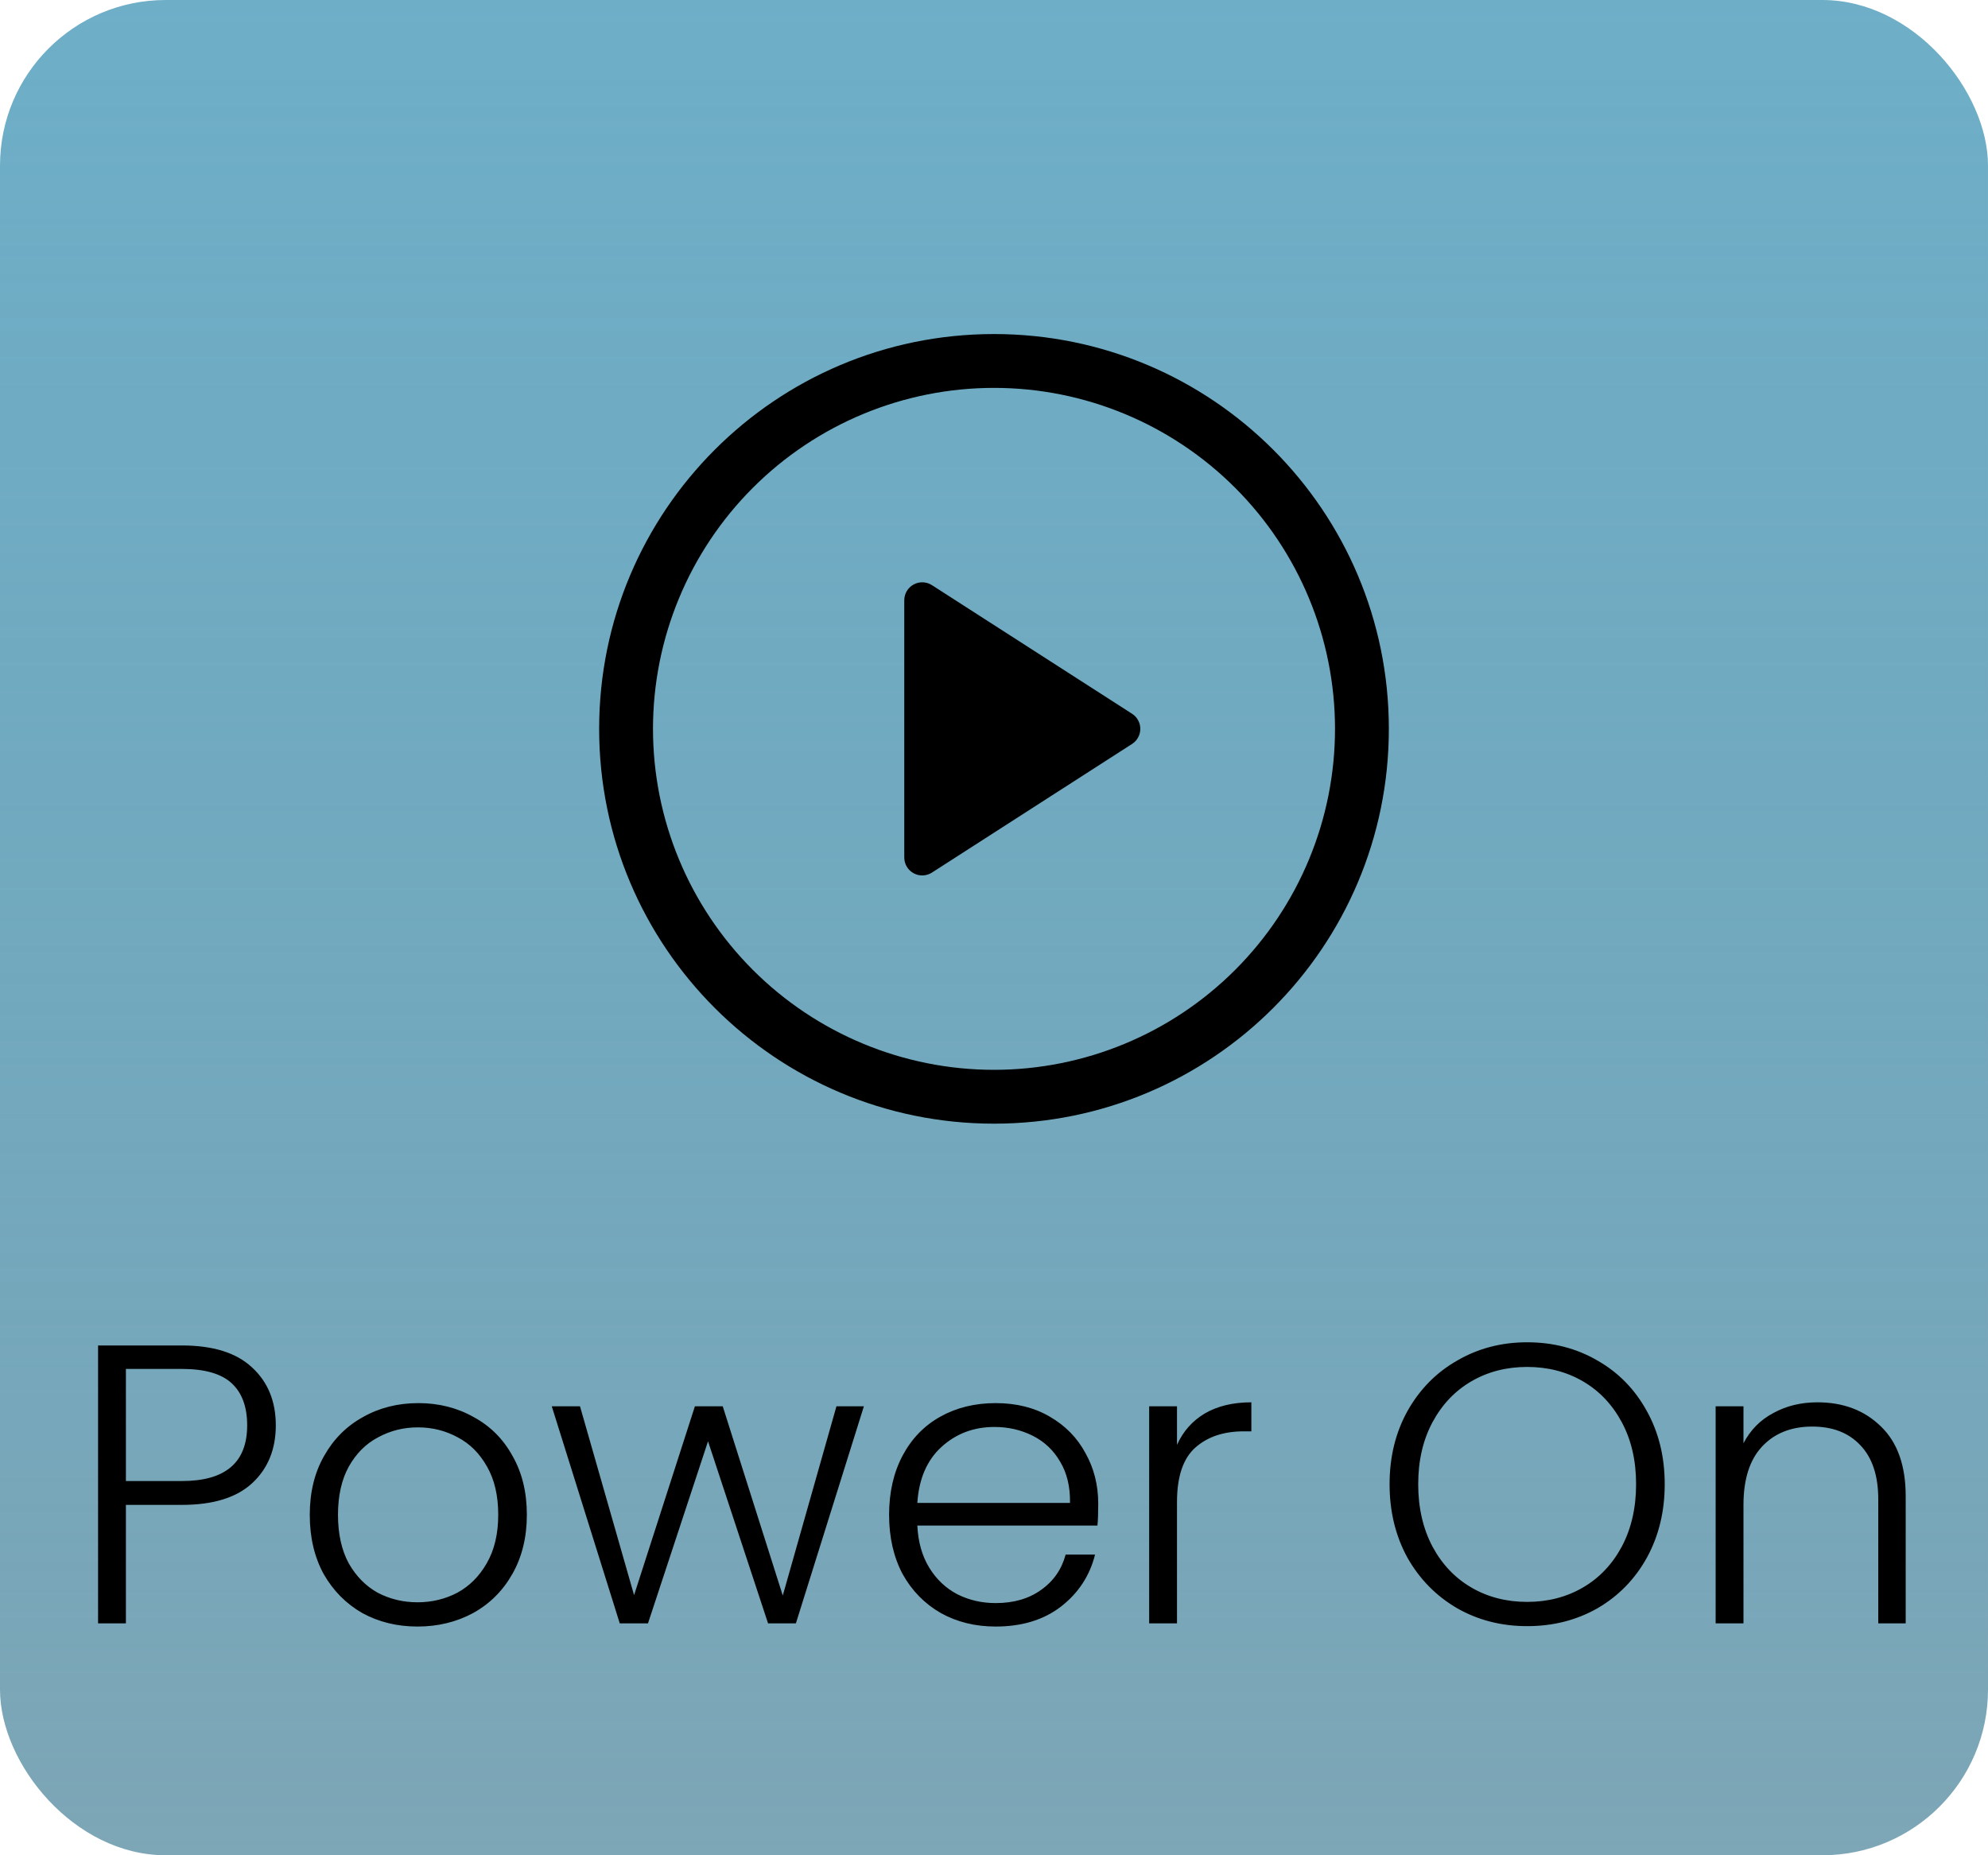 <svg width="60" height="56" viewBox="0 0 60 56" fill="none" xmlns="http://www.w3.org/2000/svg">
<rect width="60" height="56" rx="5" fill="url(#paint0_linear_39_291)"/>
<path d="M27.292 25.883V18.117C27.292 18.02 27.318 17.925 27.368 17.841C27.417 17.758 27.489 17.689 27.574 17.643C27.659 17.596 27.756 17.573 27.853 17.577C27.95 17.58 28.044 17.61 28.126 17.662L34.166 21.544C34.243 21.593 34.306 21.66 34.349 21.74C34.393 21.82 34.416 21.909 34.416 22C34.416 22.091 34.393 22.18 34.349 22.26C34.306 22.34 34.243 22.407 34.166 22.456L28.126 26.339C28.044 26.391 27.95 26.421 27.853 26.424C27.756 26.428 27.659 26.405 27.574 26.358C27.489 26.312 27.417 26.243 27.368 26.16C27.318 26.076 27.292 25.981 27.292 25.884V25.883Z" fill="black"/>
<path d="M18.083 22C18.083 15.419 23.419 10.083 30 10.083C36.581 10.083 41.917 15.419 41.917 22C41.917 28.581 36.581 33.917 30 33.917C23.419 33.917 18.083 28.581 18.083 22ZM30 11.708C27.27 11.708 24.653 12.793 22.723 14.723C20.793 16.653 19.708 19.27 19.708 22C19.708 24.73 20.793 27.347 22.723 29.277C24.653 31.207 27.27 32.292 30 32.292C32.73 32.292 35.347 31.207 37.277 29.277C39.207 27.347 40.292 24.73 40.292 22C40.292 19.27 39.207 16.653 37.277 14.723C35.347 12.793 32.73 11.708 30 11.708Z" fill="black"/>
<path d="M8.324 43.024C8.324 43.744 8.088 44.324 7.616 44.764C7.144 45.204 6.436 45.424 5.492 45.424H3.8V49H2.96V40.612H5.492C6.428 40.612 7.132 40.832 7.604 41.272C8.084 41.712 8.324 42.296 8.324 43.024ZM5.492 44.704C6.804 44.704 7.46 44.144 7.46 43.024C7.46 42.464 7.304 42.04 6.992 41.752C6.68 41.464 6.18 41.32 5.492 41.32H3.8V44.704H5.492ZM12.601 49.096C11.985 49.096 11.429 48.96 10.933 48.688C10.445 48.408 10.057 48.016 9.769 47.512C9.489 47 9.349 46.404 9.349 45.724C9.349 45.044 9.493 44.452 9.781 43.948C10.069 43.436 10.461 43.044 10.957 42.772C11.453 42.492 12.009 42.352 12.625 42.352C13.241 42.352 13.797 42.492 14.293 42.772C14.797 43.044 15.189 43.436 15.469 43.948C15.757 44.452 15.901 45.044 15.901 45.724C15.901 46.396 15.757 46.988 15.469 47.5C15.181 48.012 14.785 48.408 14.281 48.688C13.777 48.96 13.217 49.096 12.601 49.096ZM12.601 48.364C13.033 48.364 13.433 48.268 13.801 48.076C14.169 47.876 14.465 47.58 14.689 47.188C14.921 46.788 15.037 46.3 15.037 45.724C15.037 45.148 14.925 44.664 14.701 44.272C14.477 43.872 14.181 43.576 13.813 43.384C13.445 43.184 13.045 43.084 12.613 43.084C12.181 43.084 11.781 43.184 11.413 43.384C11.045 43.576 10.749 43.872 10.525 44.272C10.309 44.664 10.201 45.148 10.201 45.724C10.201 46.3 10.309 46.788 10.525 47.188C10.749 47.58 11.041 47.876 11.401 48.076C11.769 48.268 12.169 48.364 12.601 48.364ZM26.073 42.448L24.021 49H23.181L21.369 43.504L19.557 49H18.705L16.653 42.448H17.505L19.137 48.148L20.973 42.448H21.813L23.625 48.16L25.245 42.448H26.073ZM33.146 45.388C33.146 45.676 33.138 45.896 33.122 46.048H27.686C27.71 46.544 27.83 46.968 28.046 47.32C28.262 47.672 28.546 47.94 28.898 48.124C29.25 48.3 29.634 48.388 30.05 48.388C30.594 48.388 31.05 48.256 31.418 47.992C31.794 47.728 32.042 47.372 32.162 46.924H33.05C32.89 47.564 32.546 48.088 32.018 48.496C31.498 48.896 30.842 49.096 30.05 49.096C29.434 49.096 28.882 48.96 28.394 48.688C27.906 48.408 27.522 48.016 27.242 47.512C26.97 47 26.834 46.404 26.834 45.724C26.834 45.044 26.97 44.448 27.242 43.936C27.514 43.424 27.894 43.032 28.382 42.76C28.87 42.488 29.426 42.352 30.05 42.352C30.674 42.352 31.218 42.488 31.682 42.76C32.154 43.032 32.514 43.4 32.762 43.864C33.018 44.32 33.146 44.828 33.146 45.388ZM32.294 45.364C32.302 44.876 32.202 44.46 31.994 44.116C31.794 43.772 31.518 43.512 31.166 43.336C30.814 43.16 30.43 43.072 30.014 43.072C29.39 43.072 28.858 43.272 28.418 43.672C27.978 44.072 27.734 44.636 27.686 45.364H32.294ZM35.523 43.612C35.707 43.204 35.987 42.888 36.363 42.664C36.747 42.44 37.215 42.328 37.767 42.328V43.204H37.539C36.931 43.204 36.443 43.368 36.075 43.696C35.707 44.024 35.523 44.572 35.523 45.34V49H34.683V42.448H35.523V43.612ZM46.091 49.084C45.315 49.084 44.611 48.904 43.979 48.544C43.347 48.176 42.847 47.668 42.479 47.02C42.119 46.364 41.939 45.624 41.939 44.8C41.939 43.976 42.119 43.24 42.479 42.592C42.847 41.936 43.347 41.428 43.979 41.068C44.611 40.7 45.315 40.516 46.091 40.516C46.875 40.516 47.583 40.7 48.215 41.068C48.847 41.428 49.343 41.936 49.703 42.592C50.063 43.24 50.243 43.976 50.243 44.8C50.243 45.624 50.063 46.364 49.703 47.02C49.343 47.668 48.847 48.176 48.215 48.544C47.583 48.904 46.875 49.084 46.091 49.084ZM46.091 48.352C46.715 48.352 47.275 48.208 47.771 47.92C48.267 47.632 48.659 47.22 48.947 46.684C49.235 46.14 49.379 45.512 49.379 44.8C49.379 44.088 49.235 43.464 48.947 42.928C48.659 42.392 48.267 41.98 47.771 41.692C47.275 41.404 46.715 41.26 46.091 41.26C45.467 41.26 44.907 41.404 44.411 41.692C43.915 41.98 43.523 42.392 43.235 42.928C42.947 43.464 42.803 44.088 42.803 44.8C42.803 45.512 42.947 46.14 43.235 46.684C43.523 47.22 43.915 47.632 44.411 47.92C44.907 48.208 45.467 48.352 46.091 48.352ZM54.852 42.328C55.636 42.328 56.276 42.572 56.772 43.06C57.268 43.54 57.516 44.24 57.516 45.16V49H56.688V45.256C56.688 44.544 56.508 44 56.148 43.624C55.796 43.248 55.312 43.06 54.696 43.06C54.064 43.06 53.56 43.26 53.184 43.66C52.808 44.06 52.62 44.648 52.62 45.424V49H51.78V42.448H52.62V43.564C52.828 43.164 53.128 42.86 53.52 42.652C53.912 42.436 54.356 42.328 54.852 42.328Z" fill="black"/>
<defs>
<linearGradient id="paint0_linear_39_291" x1="30" y1="0" x2="30" y2="56" gradientUnits="userSpaceOnUse">
<stop stop-color="#3C92B4" stop-opacity="0.74"/>
<stop offset="1" stop-color="#7DA6B6"/>
</linearGradient>
</defs>
</svg>
